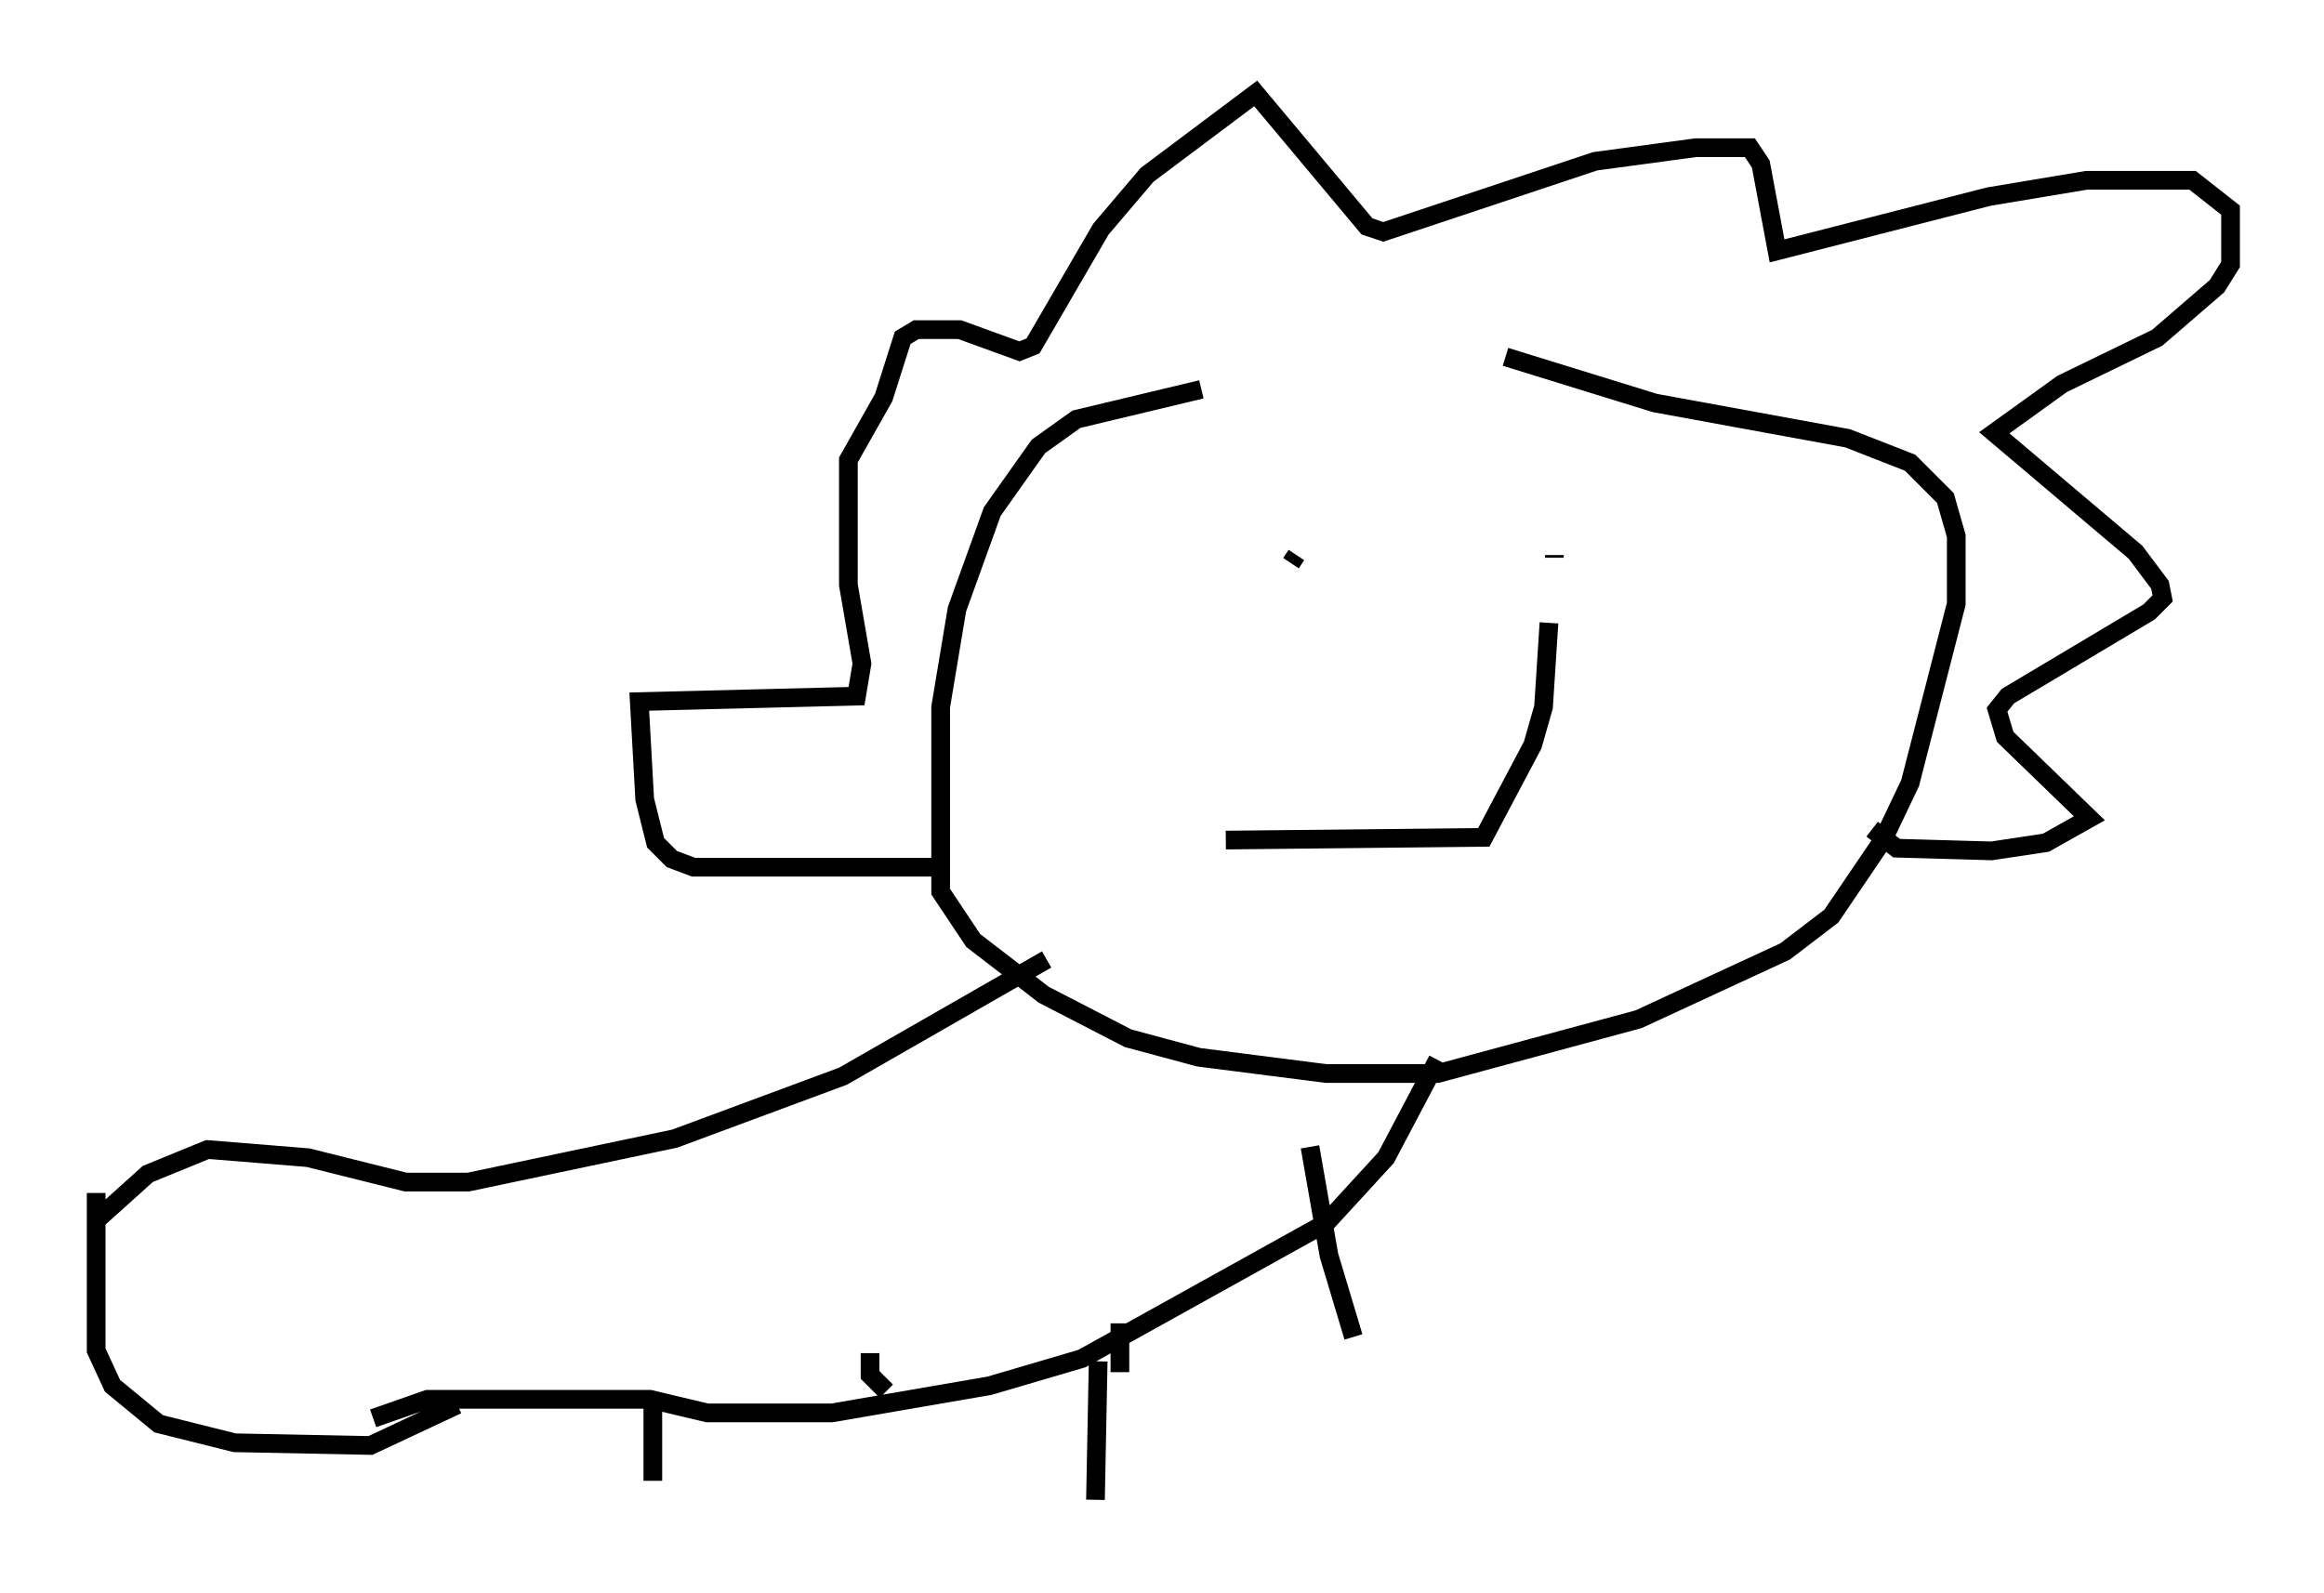 <?xml version="1.0" encoding="utf-8" ?>
<svg baseProfile="full" height="85.24" version="1.1" width="124.313" xmlns="http://www.w3.org/2000/svg" xmlns:ev="http://www.w3.org/2001/xml-events" xmlns:xlink="http://www.w3.org/1999/xlink"><defs /><rect fill="white" height="85.24" width="124.313" x="0" y="0" /><path d="M87.357, 20.832 m-23.095, 0.0 l-6.682, 1.598 -2.034, 1.453 l-2.469, 3.486 -1.888, 5.229 l-0.872, 5.229 0.0, 9.877 l1.743, 2.615 3.777, 2.905 l4.503, 2.324 3.777, 1.017 l6.827, 0.872 5.955, 0.0 l10.749, -2.905 7.844, -3.631 l2.469, -1.888 2.76, -4.067 l1.453, -3.05 2.469, -9.587 l0.0, -3.631 -0.581, -2.034 l-1.888, -1.888 -3.341, -1.307 l-10.313, -1.888 -7.989, -2.469 m-11.184, 10.603 l-0.291, 0.436 m14.089, -0.436 l0.0, 0.145 m-17.575, 15.106 l13.799, -0.145 2.615, -4.939 l0.581, -2.034 0.291, -4.503 m-32.681, 13.073 l-13.073, 0.0 -1.162, -0.436 l-0.872, -0.872 -0.581, -2.324 l-0.291, -5.229 11.62, -0.291 l0.291, -1.743 -0.726, -4.212 l0.0, -6.682 1.888, -3.341 l1.017, -3.196 0.726, -0.436 l2.324, 0.0 3.196, 1.162 l0.726, -0.291 3.631, -6.246 l2.469, -2.905 5.81, -4.358 l5.955, 7.117 0.872, 0.291 l11.33, -3.777 5.374, -0.726 l2.905, 0.0 0.581, 0.872 l0.872, 4.648 11.33, -2.905 l5.229, -0.872 5.665, 0.0 l2.034, 1.598 0.0, 2.905 l-0.726, 1.162 -3.196, 2.76 l-5.084, 2.469 -3.631, 2.615 l7.553, 6.391 1.307, 1.743 l0.145, 0.726 -0.726, 0.726 l-7.553, 4.503 -0.581, 0.726 l0.436, 1.453 4.503, 4.358 l-2.324, 1.307 -2.905, 0.436 l-5.084, -0.145 -1.307, -1.017 m-44.156, 6.972 l-10.894, 6.246 -9.006, 3.341 l-11.039, 2.324 -3.341, 0.0 l-5.229, -1.307 -5.374, -0.436 l-3.196, 1.307 -2.905, 2.615 m71.899, -8.715 l-2.76, 5.229 -3.196, 3.486 l-13.073, 7.263 -4.939, 1.453 l-8.425, 1.453 -6.682, 0.0 l-3.05, -0.726 -11.911, 0.0 l-2.905, 1.017 m-14.816, -12.056 l0.0, 8.425 0.872, 1.888 l2.469, 2.034 4.067, 1.017 l7.263, 0.145 4.648, -2.179 m10.458, -0.581 l0.0, 4.648 m11.62, -6.827 l0.0, 1.162 0.872, 0.872 m12.492, -3.631 l0.0, 2.615 m10.168, -12.056 l1.017, 5.81 1.307, 4.358 m-13.654, 1.307 l-0.145, 7.408 " fill="none" stroke="black" stroke-width="1" /></svg>